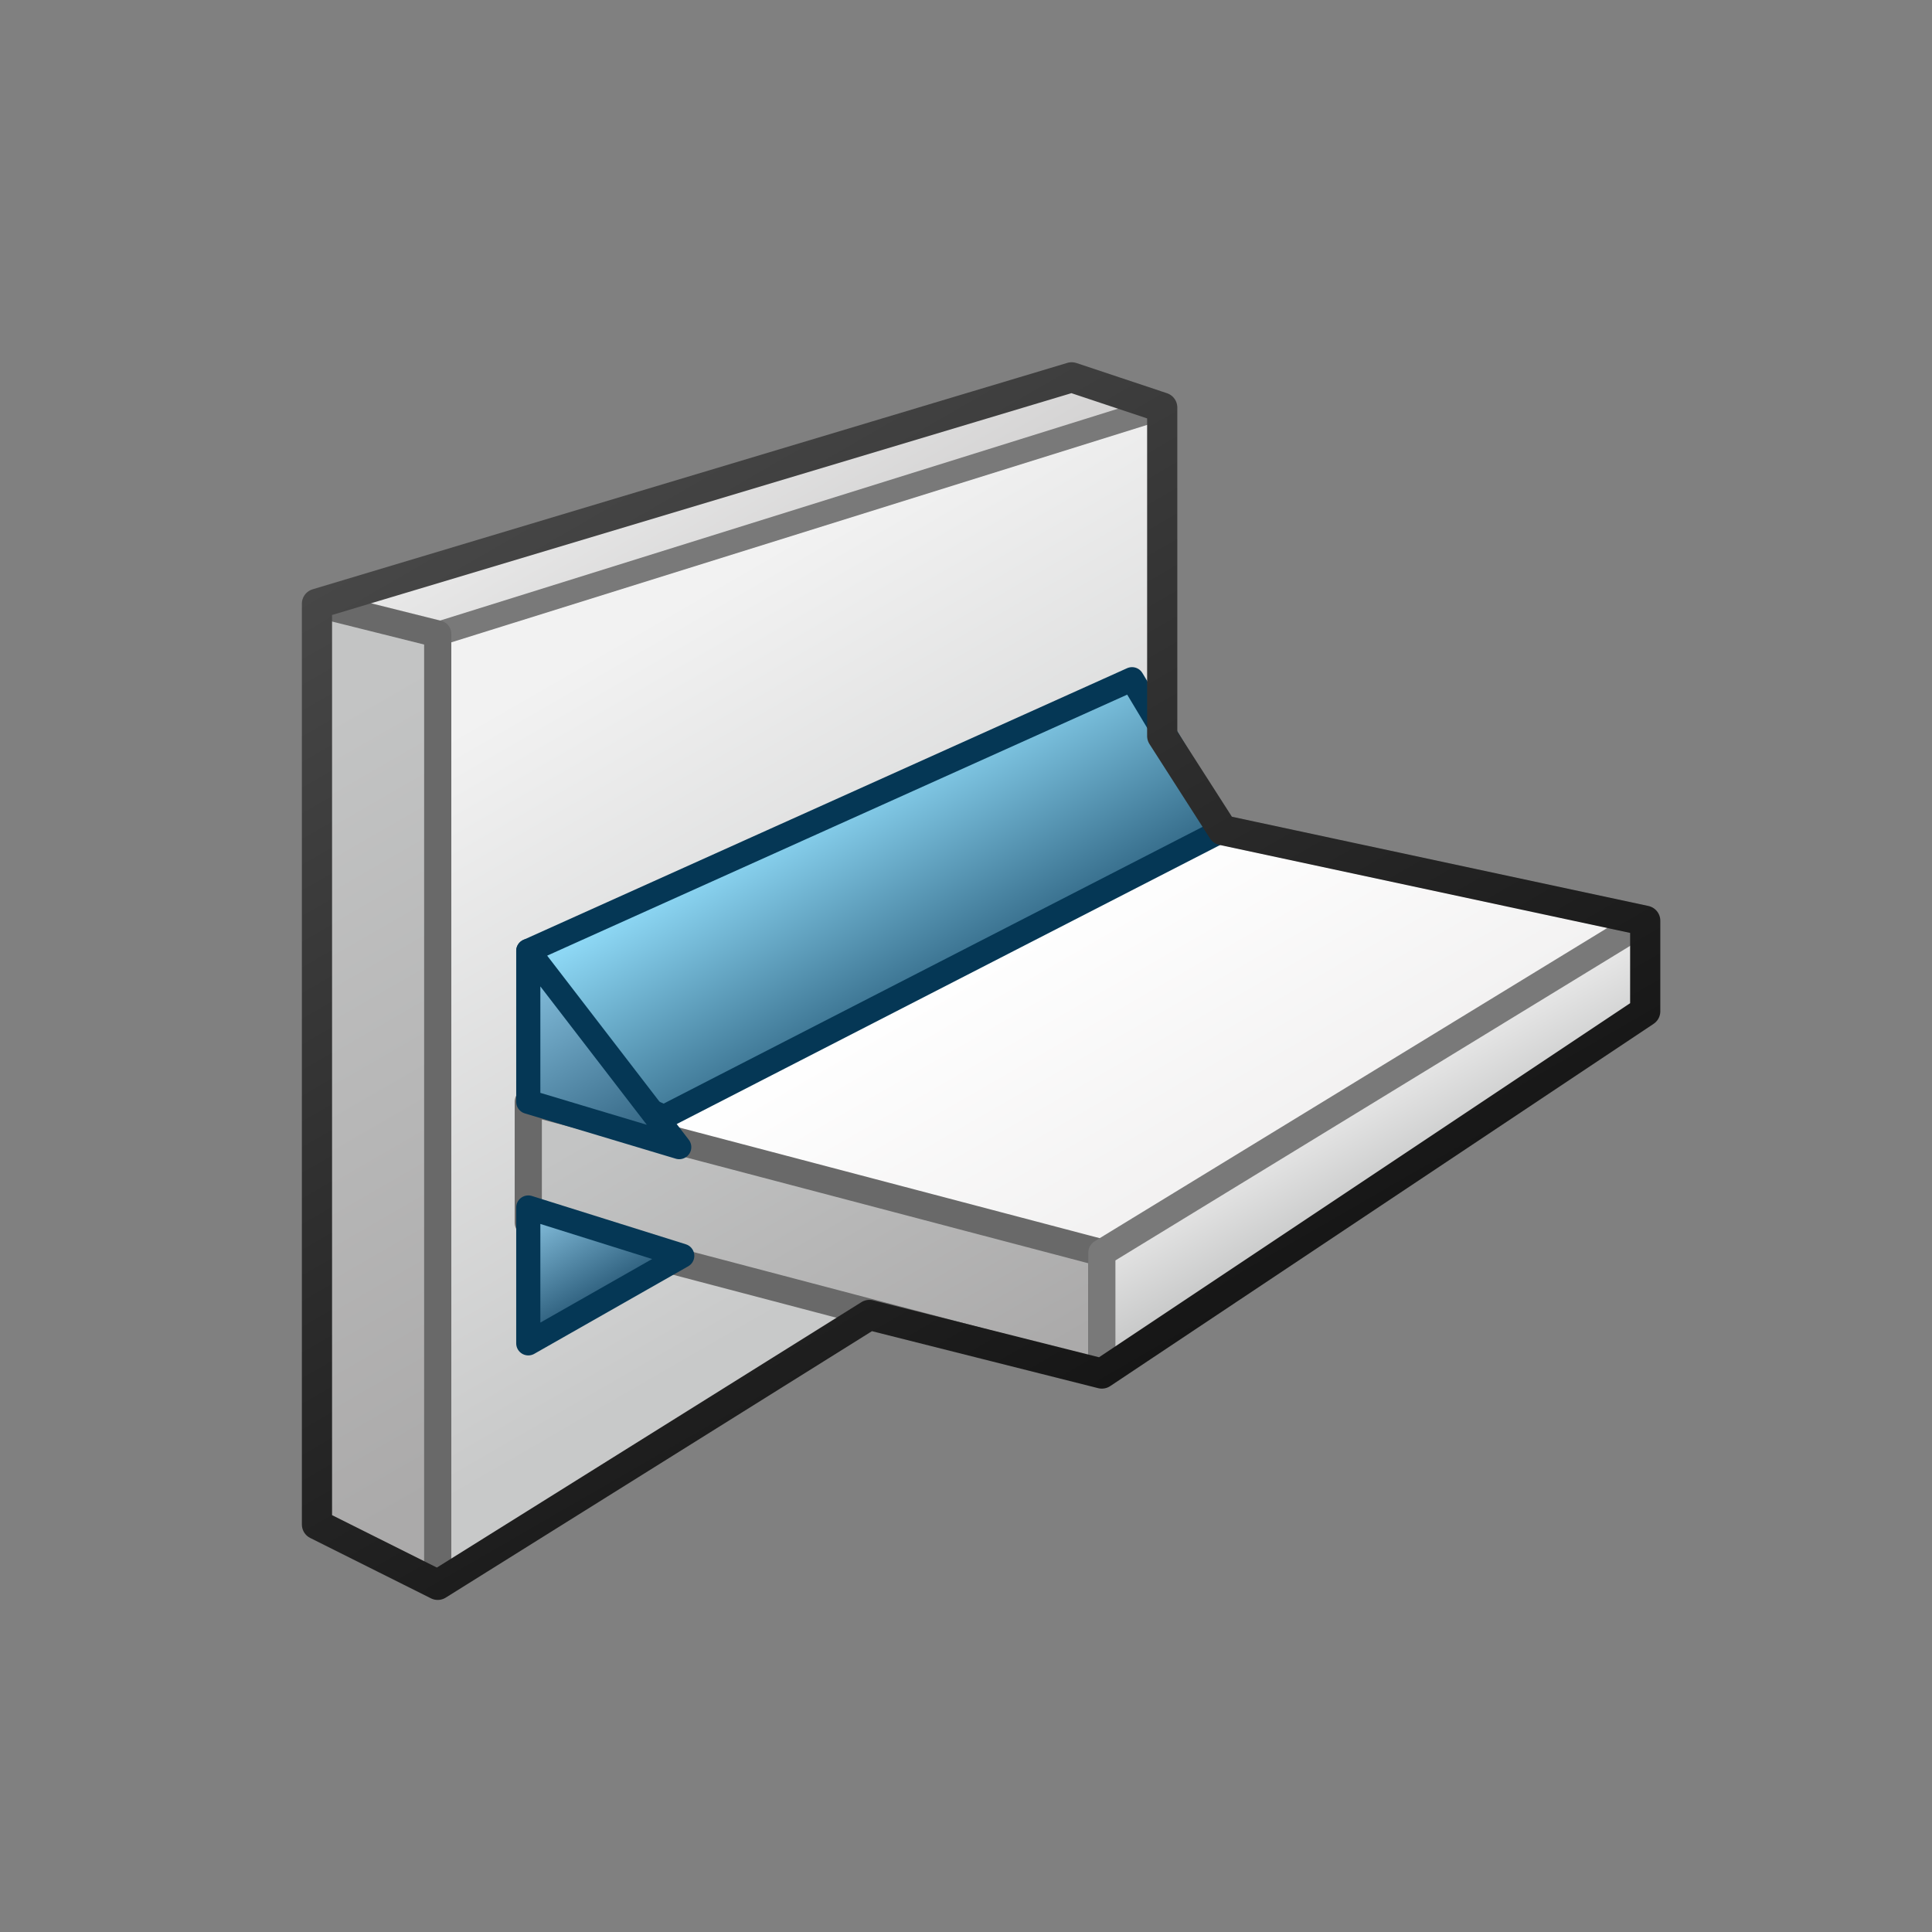 <svg id="CATIA___J21_WDG_-_Weld_Design" data-name="CATIA _ (J21) WDG - Weld Design" xmlns="http://www.w3.org/2000/svg" xmlns:xlink="http://www.w3.org/1999/xlink" viewBox="0 0 64 64"><rect x="0" y="0" width="64" height="64" fill="#808080" stroke="none"/><defs><style>.cls-1,.cls-2,.cls-6{stroke:#797979;}.cls-1,.cls-10,.cls-2,.cls-3,.cls-5,.cls-6,.cls-7,.cls-8,.cls-9{stroke-linecap:round;stroke-linejoin:round;}.cls-1,.cls-2,.cls-7,.cls-8,.cls-9{stroke-width:0.8px;}.cls-1{fill:url(#linear-gradient);}.cls-2{fill:url(#linear-gradient-2);}.cls-3,.cls-5{stroke:#696969;}.cls-3,.cls-5,.cls-6{stroke-width:0.9px;}.cls-3{fill:url(#linear-gradient-3);}.cls-4{fill:url(#linear-gradient-4);}.cls-5{fill:url(#linear-gradient-5);}.cls-6{fill:url(#linear-gradient-6);}.cls-7,.cls-8,.cls-9{stroke:#053755;}.cls-7{fill:url(#linear-gradient-7);}.cls-8{fill:url(#linear-gradient-8);}.cls-9{fill:url(#linear-gradient-9);}.cls-10{fill:none;stroke:url(#linear-gradient-10);}</style><linearGradient id="linear-gradient" x1="22.84" y1="13.88" x2="26.27" y2="19.81" gradientUnits="userSpaceOnUse"><stop offset="0" stop-color="#e8e8e8"/><stop offset="1" stop-color="#d4d3d3"/></linearGradient><linearGradient id="linear-gradient-2" x1="19.84" y1="21.47" x2="30.88" y2="40.59" gradientUnits="userSpaceOnUse"><stop offset="0" stop-color="#f2f2f2"/><stop offset="1" stop-color="#c8c9c9"/></linearGradient><linearGradient id="linear-gradient-3" x1="6.88" y1="26.01" x2="19.08" y2="47.14" gradientUnits="userSpaceOnUse"><stop offset="0" stop-color="#c3c4c4"/><stop offset="0.99" stop-color="#abaaaa"/></linearGradient><linearGradient id="linear-gradient-4" x1="34.11" y1="30.17" x2="39.98" y2="40.35" gradientUnits="userSpaceOnUse"><stop offset="0" stop-color="#fff"/><stop offset="1" stop-color="#f1f0f0"/></linearGradient><linearGradient id="linear-gradient-5" x1="23.65" y1="35.2" x2="30.65" y2="47.32" xlink:href="#linear-gradient-3"/><linearGradient id="linear-gradient-6" x1="44.73" y1="36.66" x2="46.34" y2="39.46" gradientUnits="userSpaceOnUse"><stop offset="0" stop-color="#e6e6e6"/><stop offset="1" stop-color="#c6c7c7"/></linearGradient><linearGradient id="linear-gradient-7" x1="30.3" y1="32.89" x2="26.81" y2="26.84" gradientUnits="userSpaceOnUse"><stop offset="0" stop-color="#386f8d"/><stop offset="1" stop-color="#8dd7f4"/></linearGradient><linearGradient id="linear-gradient-8" x1="20.88" y1="38.78" x2="17.3" y2="32.57" gradientUnits="userSpaceOnUse"><stop offset="0" stop-color="#2a5b79"/><stop offset="1" stop-color="#84bedc"/></linearGradient><linearGradient id="linear-gradient-9" x1="20.03" y1="43.01" x2="18.29" y2="40" xlink:href="#linear-gradient-8"/><linearGradient id="linear-gradient-10" x1="35.92" y1="46.42" x2="17.87" y2="15.17" gradientUnits="userSpaceOnUse"><stop offset="0" stop-color="#161616"/><stop offset="1" stop-color="#474747"/></linearGradient></defs><title>CATIA _ (J21) WDG - Weld Design</title><polygon class="cls-1" points="10.5 20 35.5 12.5 38.5 13.5 14.5 24.5 10.5 20"/><polygon class="cls-2" points="38.5 13.5 38.5 37.5 14.5 52.5 14.5 21 38.5 13.5"/><polygon class="cls-3" points="10.5 50.5 14.5 52.5 14.5 21 10.5 20 10.5 50.5"/><polygon class="cls-4" points="19 39 38.5 42.5 54.5 30.5 37.5 26.5 19 39"/><polygon class="cls-5" points="17.5 36.5 36.5 41.5 36.5 45.5 17.5 40.5 17.5 36.5"/><polygon class="cls-6" points="54.5 30.5 36.5 41.5 36.5 45.5 54.5 33.5 54.5 30.5"/><polygon class="cls-7" points="17.5 31.5 37.5 22.5 40.5 27.5 22 37 18.5 35.5 17.5 31.5"/><polygon class="cls-8" points="17.5 31.5 22.5 38 17.5 36.5 17.5 31.5"/><polygon class="cls-9" points="17.5 40 22.6 41.6 17.5 44.5 17.5 40"/><polygon class="cls-10" points="54.5 30.5 54.5 33.5 36.5 45.5 28.8 43.56 14.5 52.5 10.5 50.5 10.5 20 35.5 12.5 38.5 13.5 38.5 24.38 40.5 27.5 54.5 30.5"/></svg>